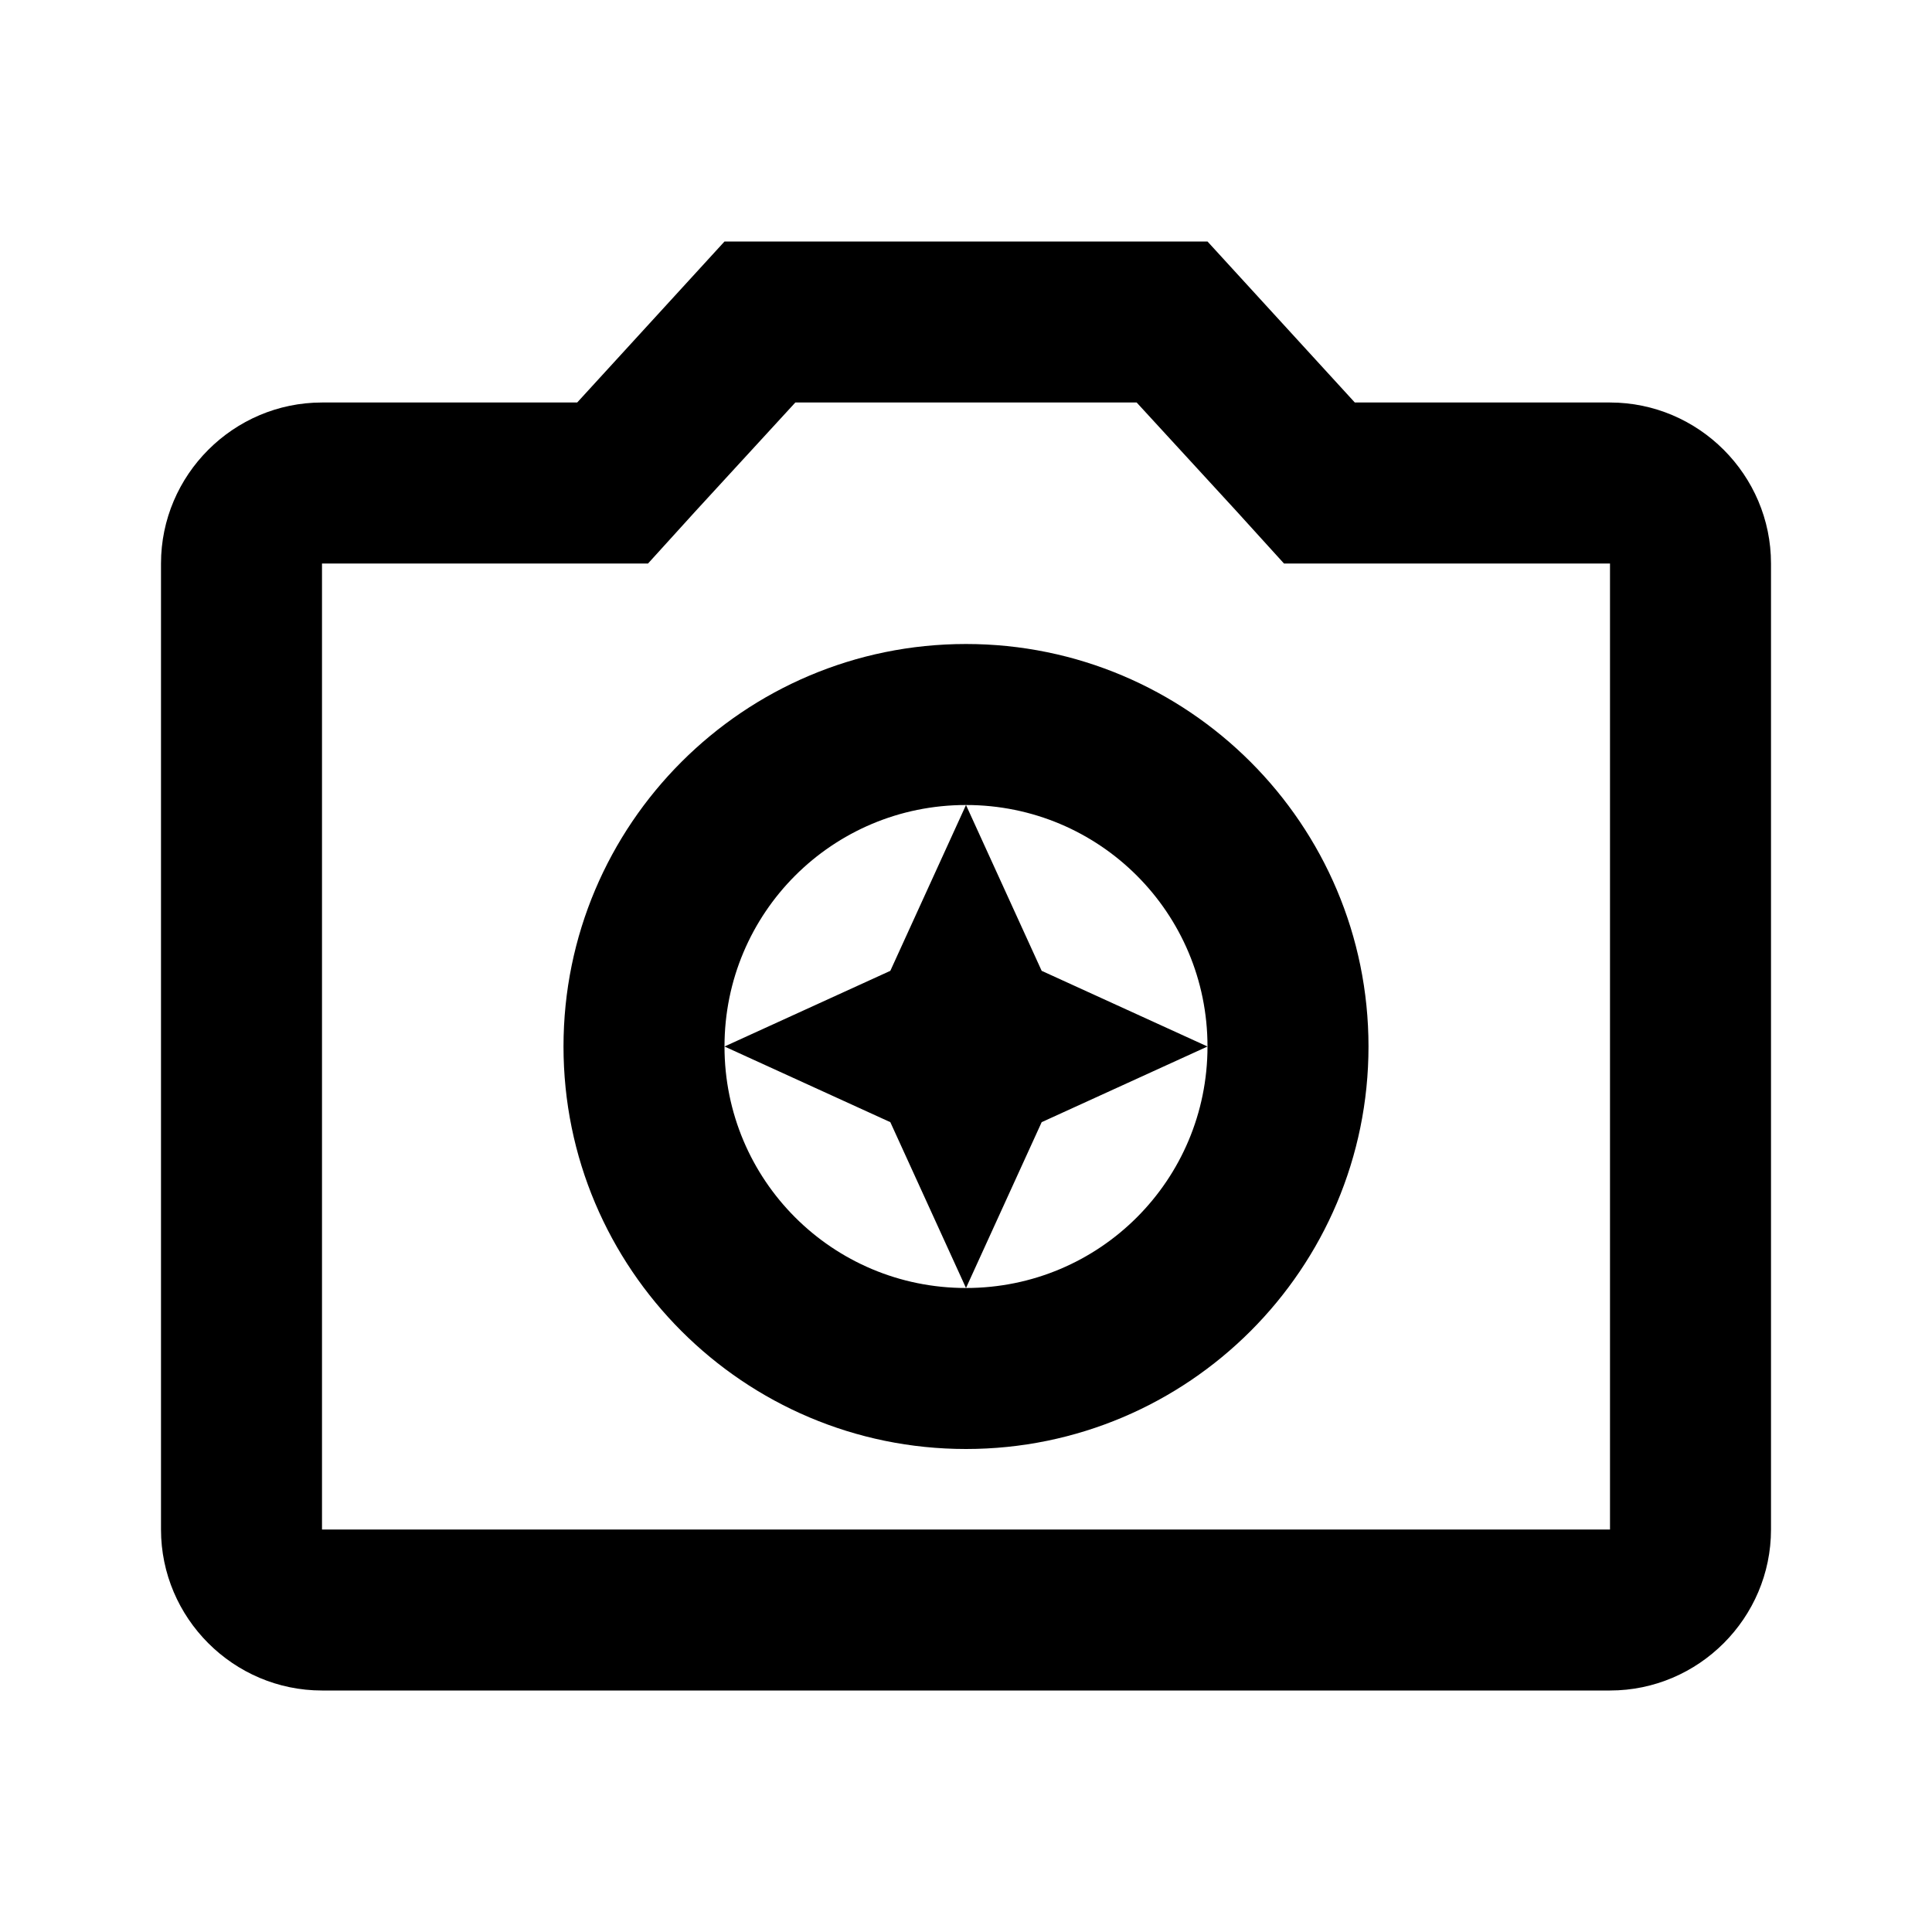 <svg xmlns="http://www.w3.org/2000/svg" xmlns:xlink="http://www.w3.org/1999/xlink" id="mdi-camera-enhance-outline" width="24" height="24" version="1.1" viewBox="0 0 24 24"><path d="M12,10L11.06,12.06L9,13L11.06,13.94L12,16L12.94,13.94L15,13L12.94,12.06L12,10M20,5H16.83L15,3H9L7.17,5H4C2.9,5 2,5.9 2,7V19C2,20.1 2.9,21 4,21H20C21.1,21 22,20.1 22,19V7C22,5.9 21.1,5 20,5M20,19H4V7H8.05L8.64,6.35L9.88,5H14.12L15.36,6.35L15.95,7H20V19M12,8C9.24,8 7,10.24 7,13C7,15.76 9.24,18 12,18C14.76,18 17,15.76 17,13C17,10.24 14.76,8 12,8M12,16C10.34,16 9,14.66 9,13C9,11.34 10.34,10 12,10C13.66,10 15,11.34 15,13C15,14.66 13.66,16 12,16Z"/></svg>